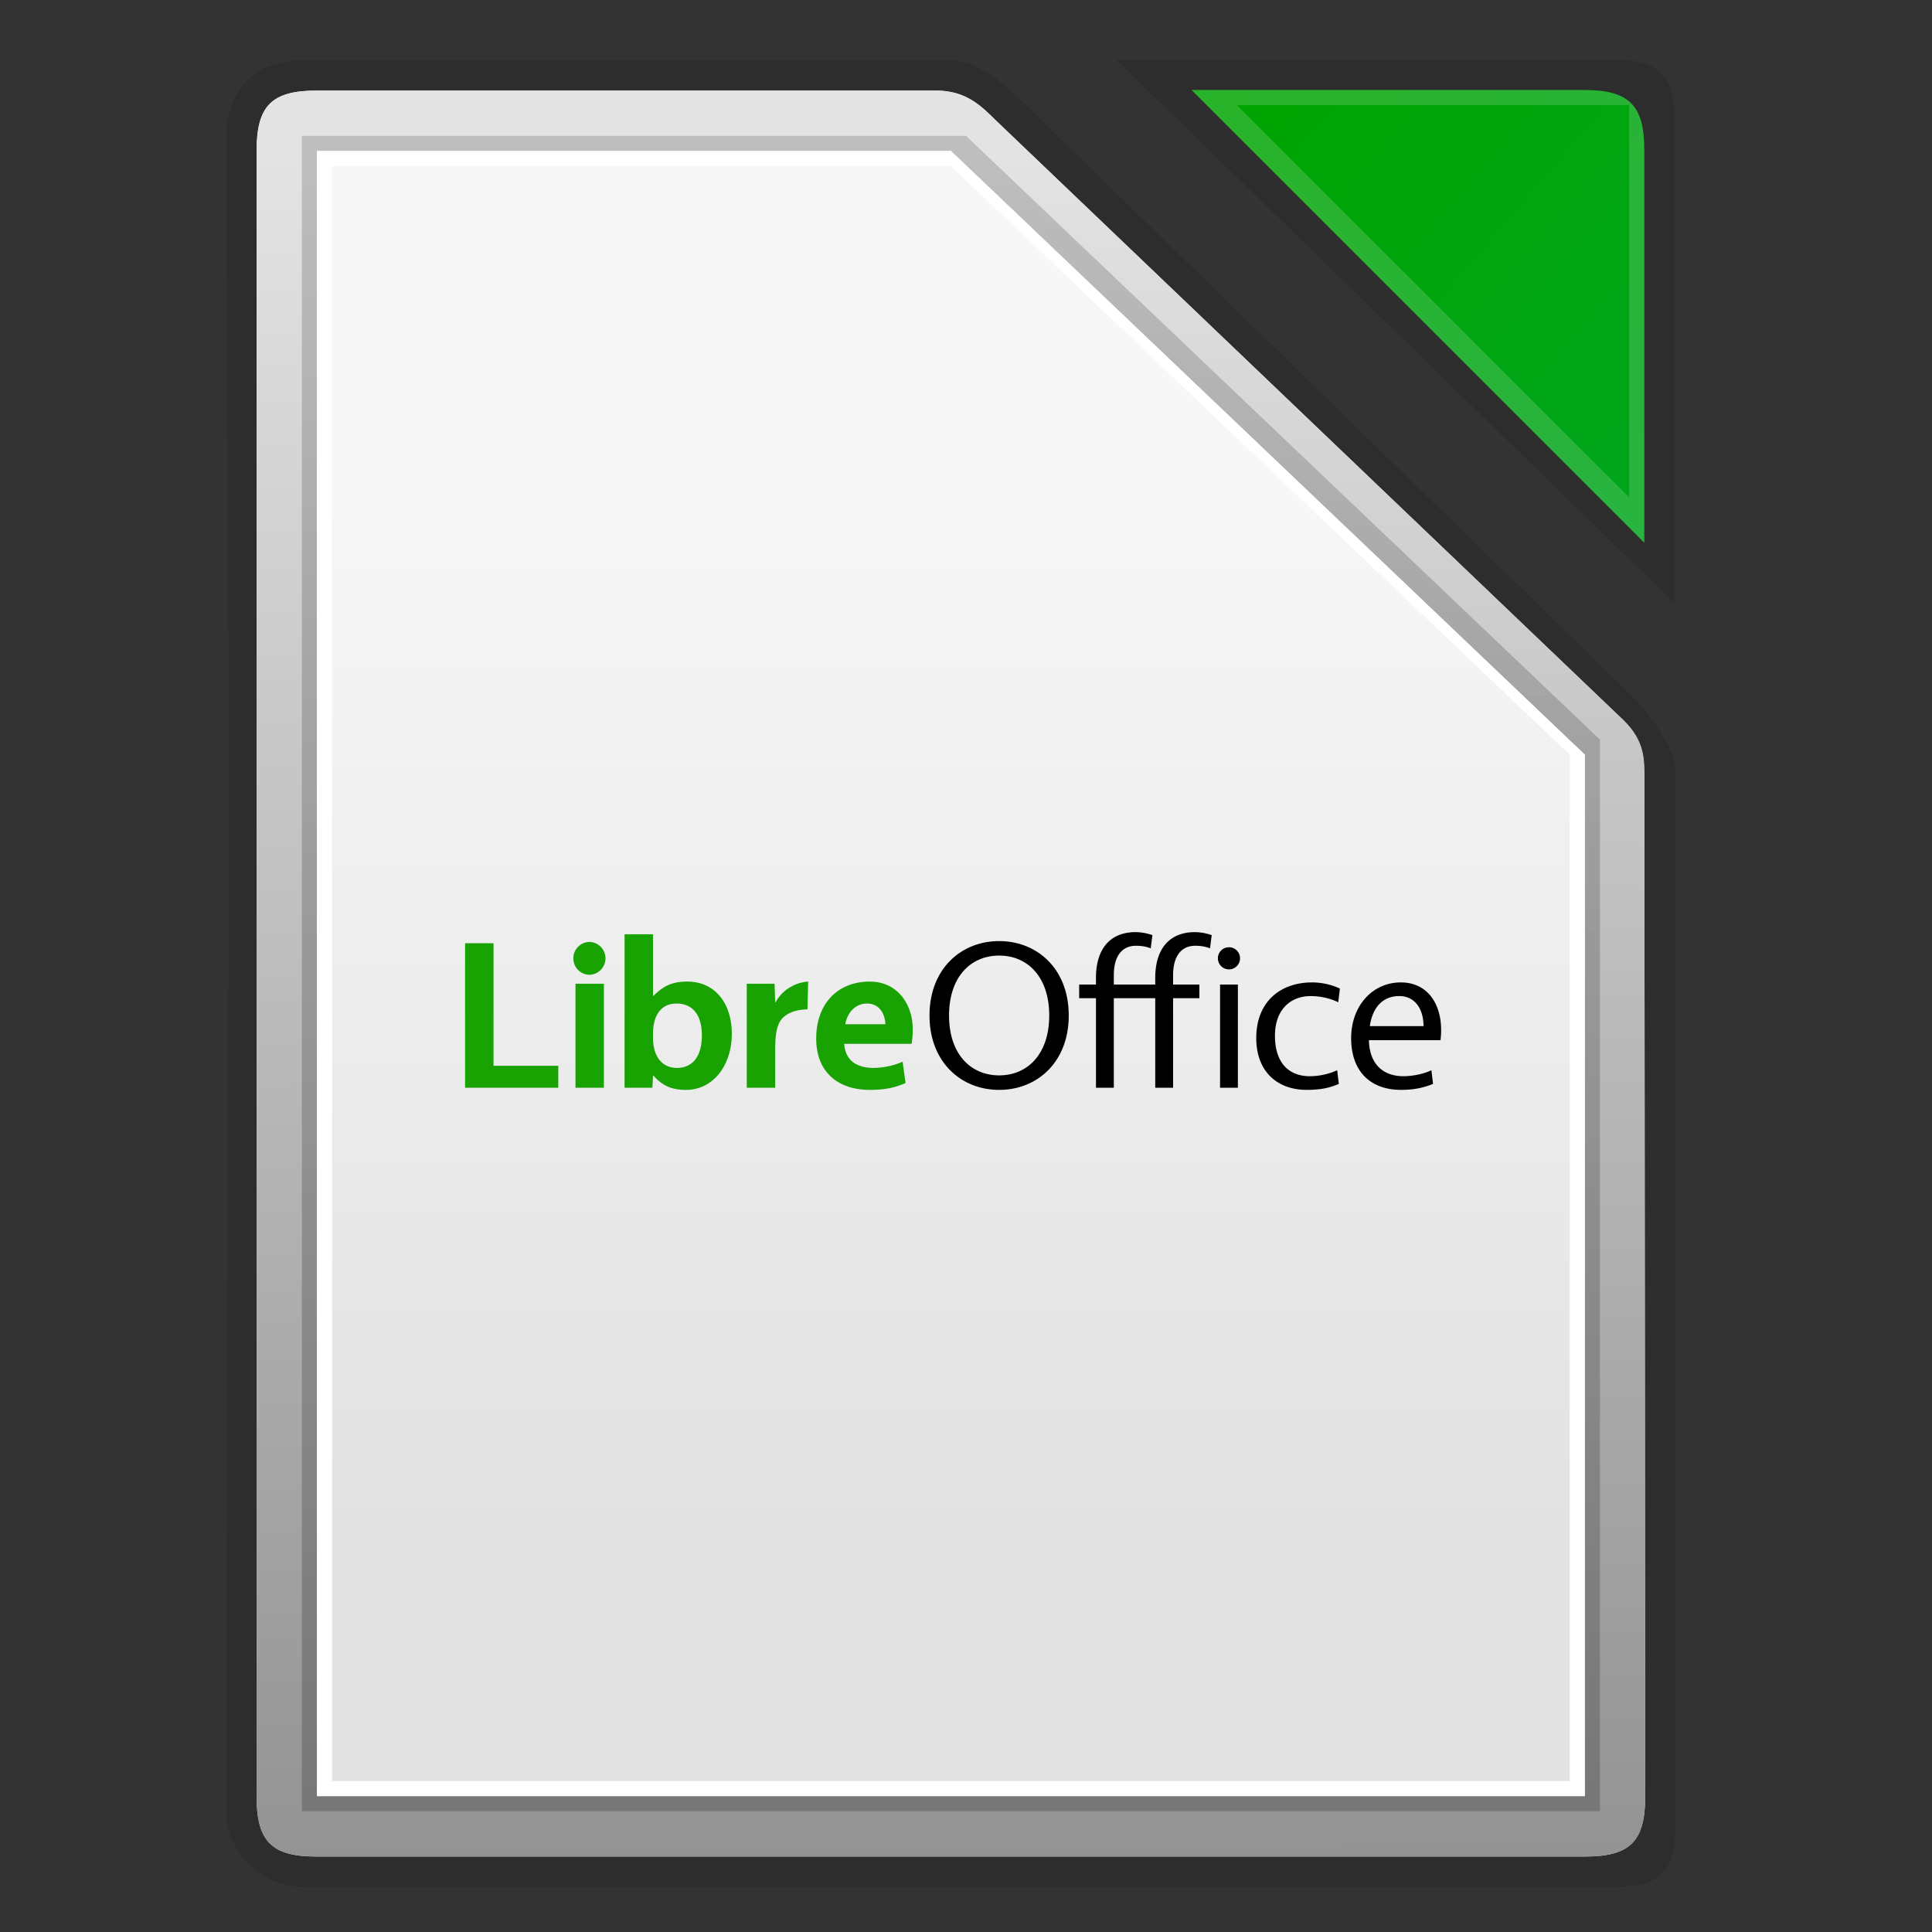 <svg xmlns:osb="http://www.openswatchbook.org/uri/2009/osb" xmlns="http://www.w3.org/2000/svg" xmlns:xlink="http://www.w3.org/1999/xlink" height="128" viewBox="0 0 128 128" width="128" id="svg2"><rect x="0" y="0" width="128" height="128" fill="#333333" stroke="none"/><title id="title4675">Template icons dark</title><defs id="defs22"><linearGradient id="linearGradient9052"><stop offset="0" id="stop9048" stop-opacity=".411"/><stop offset="1" id="stop9050" stop-opacity=".516"/></linearGradient><linearGradient id="linearGradient9046"><stop id="stop9042" offset="0" stop-color="#efefef"/><stop id="stop9044" offset="1" stop-color="#adadad"/></linearGradient><linearGradient id="linearGradient7841"><stop offset="0" id="stop7837" stop-color="#00a500"/><stop offset="1" id="stop7839" stop-color="#00a51a"/></linearGradient><linearGradient id="linearGradient7833"><stop offset="0" id="stop7829" stop-color="#fff" stop-opacity=".057"/><stop offset="1" id="stop7831" stop-color="#fff" stop-opacity=".13"/></linearGradient><linearGradient id="linearGradient7827"><stop id="stop7823" offset="0" stop-color="#f7f7f7"/><stop id="stop7825" offset="1" stop-color="#e2e2e2"/></linearGradient><linearGradient id="linearGradient7819"><stop offset="0" id="stop7815" stop-color="#e3e3e3"/><stop offset="1" id="stop7817" stop-color="#939393"/></linearGradient><linearGradient xlink:href="#linearGradient7827" id="linearGradient7785" x1="160" y1="137" x2="160" y2="188" gradientUnits="userSpaceOnUse"/><linearGradient xlink:href="#linearGradient9046" id="linearGradient7821" x1="160.063" y1="120" x2="160.063" y2="204" gradientUnits="userSpaceOnUse"/><linearGradient xlink:href="#linearGradient7833" id="linearGradient7835" x1="178" y1="117" x2="193" y2="136" gradientUnits="userSpaceOnUse"/><linearGradient xlink:href="#linearGradient7841" id="linearGradient7843" x1="171.402" y1="117.454" x2="193" y2="136" gradientUnits="userSpaceOnUse"/><linearGradient gradientTransform="translate(-35.934 -35.408) scale(.719)" xlink:href="#linearGradient7827" id="linearGradient7785-2" x1="160" y1="137" x2="160" y2="188" gradientUnits="userSpaceOnUse"/><linearGradient gradientTransform="translate(-35.934 -35.408) scale(.719)" xlink:href="#linearGradient7819" id="linearGradient7821-8" x1="160.063" y1="118.739" x2="160.063" y2="204" gradientUnits="userSpaceOnUse"/><linearGradient gradientTransform="translate(-35.934 -35.408) scale(.719)" xlink:href="#linearGradient7841" id="linearGradient7843-2" x1="171.402" y1="117.454" x2="193.205" y2="136.848" gradientUnits="userSpaceOnUse"/><linearGradient gradientTransform="translate(-35.934 -35.408) scale(.719)" xlink:href="#linearGradient7833" id="linearGradient7835-3" x1="178" y1="117" x2="193.205" y2="136.848" gradientUnits="userSpaceOnUse"/><linearGradient gradientTransform="matrix(1.348 0 0 1.348 55.37 56.159)" xlink:href="#linearGradient7827" id="linearGradient7785-29" x1="160" y1="137" x2="160" y2="188" gradientUnits="userSpaceOnUse"/><linearGradient gradientTransform="matrix(1.348 0 0 1.348 55.37 56.159)" xlink:href="#linearGradient7819" id="linearGradient7821-9" x1="159.708" y1="120.211" x2="160.063" y2="204" gradientUnits="userSpaceOnUse"/><linearGradient xlink:href="#linearGradient7841" id="linearGradient8962" gradientUnits="userSpaceOnUse" x1="171.402" y1="117.454" x2="193" y2="136"/><linearGradient xlink:href="#linearGradient9052" id="linearGradient9054" x1="160" y1="119" x2="160" y2="201.575" gradientUnits="userSpaceOnUse"/><linearGradient xlink:href="#linearGradient7819" id="linearGradient9397" gradientUnits="userSpaceOnUse" gradientTransform="translate(-35.934 -35.408) scale(.719)" x1="79.174" y1="52.02" x2="79.174" y2="110.426"/><linearGradient gradientTransform="translate(100 98)" xlink:href="#linearGradient9052" id="linearGradient9054-3" x1="160" y1="119" x2="160" y2="201.575" gradientUnits="userSpaceOnUse"/><linearGradient xlink:href="#linearGradient9052" id="linearGradient7937" gradientUnits="userSpaceOnUse" x1="79.843" y1="50.497" x2="79.843" y2="108"/><linearGradient gradientTransform="translate(-90.934 -84.408) scale(.719)" xlink:href="#linearGradient7827" id="linearGradient7785-2-7" x1="160" y1="137" x2="160" y2="188" gradientUnits="userSpaceOnUse"/><linearGradient xlink:href="#linearGradient7827" id="linearGradient7867" gradientUnits="userSpaceOnUse" gradientTransform="translate(-35.934 -35.408) scale(.719)" x1="79.623" y1="54.801" x2="79.623" y2="108.504"/><linearGradient id="linearGradient9422" osb:paint="solid"><stop offset="0" id="stop9420" stop-color="#a3bfcf"/></linearGradient><linearGradient id="linearGradient7827-6"><stop id="stop7823-2" offset="0" stop-color="#a3bfcf"/><stop id="stop7825-9" offset="1" stop-color="#6d8aa9"/></linearGradient><style id="style51071-8">.str0{stroke:#1f1a17;stroke-width:3}.fil0{fill:none}</style><style id="style2031-6">.str0{stroke:#1f1a17;stroke-width:.076}.fil0,.fil1{fill:none}.fil1{fill-rule:nonzero}</style><style id="style5368-2">.str0,.str1{stroke:#000;stroke-width:63}.str1{stroke:#09098f}.fil5{fill:none}.fil1,.fil2{fill:#000}.fil3{fill:#4d66cc}.fil0{fill:#576ecd}.fil4{fill:#89a1d4}</style><style id="style51071">.str0{stroke:#1f1a17;stroke-width:3}.fil0{fill:none}</style><style id="style2031">.str0{stroke:#1f1a17;stroke-width:.076}.fil0,.fil1{fill:none}.fil1{fill-rule:nonzero}</style><style id="style5368">.str0,.str1{stroke:#000;stroke-width:63}.str1{stroke:#09098f}.fil5{fill:none}.fil1,.fil2{fill:#000}.fil3{fill:#4d66cc}.fil0{fill:#576ecd}.fil4{fill:#89a1d4}</style></defs><g id="layer4" transform="translate(-208 -208)"><g id="layer12"><path id="path7759-3" d="M228 212h43c2 0 4 2 5 3l40 39c2 2 3 4 3 5v70c0 3-1 4-4 4h-87c-2.705 0-5-2.32-5-5 0 0 .303-73.821 0-111 0-3.07 2-5 5-5z" style="isolation:auto;mix-blend-mode:normal;marker:none" color="#000" display="block" overflow="visible" fill-opacity=".125" stroke-width=".292" paint-order="fill markers stroke"/><path style="isolation:auto;mix-blend-mode:normal;marker:none" d="M229 214h41c2 0 3 1 4 2l41.593 39.75c1.35 1.35 1.35 2.656 1.35 4.022L317 327c0 3-1 4-4 4h-84.047C226 331 225 330 225 327V218c0-3 1-4 4-4z" id="rect7756-6" color="#000" display="block" overflow="visible" fill="url(#linearGradient7785-29)" stroke-width=".271" paint-order="fill markers stroke"/><path style="line-height:normal;font-variant-ligatures:normal;font-variant-position:normal;font-variant-caps:normal;font-variant-numeric:normal;font-variant-alternates:normal;font-feature-settings:normal;text-indent:0;text-align:start;text-decoration-line:none;text-decoration-style:solid;text-decoration-color:#000;text-transform:none;text-orientation:mixed;shape-padding:0;isolation:auto;mix-blend-mode:normal;marker:none" d="M225 218v109.047c0 2.953 1 3.953 4 3.953h84c3 0 4-1 4-4l-.057-67.249c0-1.345.107-2.59-1.382-4.032L274 216c-1-.97-2-2-4-2h-41c-3 0-4 1-4 4zm4 0h42l42 40v69h-84z" id="path7787-1" color="#000" font-weight="400" font-family="sans-serif" white-space="normal" overflow="visible" fill="url(#linearGradient7821-9)" stroke-width="2.697" paint-order="fill markers stroke"/><path style="line-height:normal;font-variant-ligatures:normal;font-variant-position:normal;font-variant-caps:normal;font-variant-numeric:normal;font-variant-alternates:normal;font-feature-settings:normal;text-indent:0;text-align:start;text-decoration-line:none;text-decoration-style:solid;text-decoration-color:#000;text-transform:none;text-orientation:mixed;shape-padding:0;isolation:auto;mix-blend-mode:normal" d="M228 217v111h86v-71l-42-40zm1 1h42l42 40v69h-84z" id="path8968-5" color="#000" font-weight="400" font-family="sans-serif" white-space="normal" overflow="visible" opacity=".398" fill="url(#linearGradient9054-3)" fill-rule="evenodd"/><path id="path7965" d="M229 218v109h84v-69l-42-40zm1 1h41l41 39v68h-82z" style="line-height:normal;font-variant-ligatures:normal;font-variant-position:normal;font-variant-caps:normal;font-variant-numeric:normal;font-variant-alternates:normal;font-feature-settings:normal;text-indent:0;text-align:start;text-decoration-line:none;text-decoration-style:solid;text-decoration-color:#000;text-transform:none;text-orientation:mixed;shape-padding:0;isolation:auto;mix-blend-mode:normal" color="#000" font-weight="400" font-family="sans-serif" white-space="normal" overflow="visible" fill="#fff" fill-rule="evenodd"/><g transform="matrix(1.348 0 0 1.348 55.37 56.159)" id="g8792-0" fill-rule="evenodd"><path style="marker:none" d="M192.576 115.582l-24.492-.012 27.441 26.712V118.55c0-2.225-.741-2.967-2.949-2.967z" id="path7763-6" fill-opacity=".125" stroke-width=".217" paint-order="fill markers stroke"/><path id="path7761-3" d="M191.075 117.065h-19.283l22.25 22.25v-19.283c0-2.225-.742-2.967-2.967-2.967z" fill="url(#linearGradient8962)"/><path style="line-height:normal;font-variant-ligatures:normal;font-variant-position:normal;font-variant-caps:normal;font-variant-numeric:normal;font-variant-alternates:normal;font-feature-settings:normal;text-indent:0;text-align:start;text-decoration-line:none;text-decoration-style:solid;text-decoration-color:#000;text-transform:none;text-orientation:mixed;shape-padding:0;isolation:auto;mix-blend-mode:normal" d="M171.792 117.065l22.25 22.25v-19.283c0-2.225-.742-2.967-2.967-2.967zm2.225.742H193.3v19.283z" id="path7797-2" color="#000" font-weight="400" font-family="sans-serif" white-space="normal" overflow="visible" fill="#fff" fill-opacity=".161" stroke-width="2"/></g><g id="g8760-0" transform="matrix(1.505 0 0 1.505 30.274 31.46)" font-weight="400" font-size="67.562" font-family="Vegur" stroke-width=".139"><path style="-inkscape-font-specification:Vegur" d="M145.585 158.43v6.757h1.224l.029-.536h.018c.393.44.786.63 1.43.63 1.216 0 2.02-1.1 2.02-2.47 0-1.323-.72-2.298-1.964-2.298-.663 0-1.056.197-1.486.628h-.018v-2.712zm-1.536.338a.72.72 0 0 0-.719.722c0 .403.317.723.719.723a.723.723 0 0 0 0-1.445zm-5.485.057v6.362h4.103v-.967h-2.851v-5.395zm15.102 1.688c-.598.038-1.17.403-1.43.91h-.02l-.028-.816h-1.224v4.58h1.253v-1.727c0-.92.167-1.248.457-1.454.252-.179.552-.254.963-.273zm2.718 0c-1.439 0-2.363.995-2.363 2.506 0 1.473.952 2.262 2.363 2.262.664 0 1.13-.105 1.57-.302l-.13-.938a3.332 3.332 0 0 1-1.28.273c-.758 0-1.244-.347-1.29-1.06h2.963c.037-.17.055-.433.055-.63 0-1.136-.691-2.11-1.888-2.11zm-12.96.094v4.58h1.251v-4.58zm4.442.873c.748 0 1.121.534 1.121 1.407 0 .863-.364 1.427-1.102 1.427-.645 0-1.047-.508-1.047-1.315v-.206c0-.788.356-1.313 1.028-1.313zm8.388 0c.542 0 .793.44.812.91h-1.765c.093-.526.457-.91.953-.91z" id="path3245-2-61" fill="#18a303"/><path style="-inkscape-font-specification:Vegur" d="M168.083 158.336c-1.112 0-1.747.723-1.747 2.018v.29h-.739v.601h.74v3.942h.785v-3.942h1.824v3.942h.786v-3.942h1.157v-.601h-1.157v-.412c0-.817.345-1.295.971-1.295.29 0 .476.046.654.112l.075-.581a2.365 2.365 0 0 0-.739-.132c-1.112 0-1.747.723-1.747 2.018v.29h-1.824v-.412c0-.817.345-1.295.971-1.295.29 0 .476.046.654.112l.075-.581a2.365 2.365 0 0 0-.739-.132zm-6.008.395c-1.682 0-3.066 1.23-3.066 3.275s1.384 3.275 3.066 3.275 3.063-1.23 3.063-3.275c0-2.046-1.381-3.275-3.063-3.275zm10.116.271a.483.483 0 0 0-.486.488.486.486 0 1 0 .973 0 .484.484 0 0 0-.487-.488zm-10.116.367c1.252 0 2.204.938 2.204 2.637 0 1.698-.952 2.636-2.204 2.636-1.253 0-2.206-.938-2.206-2.636 0-1.699.953-2.637 2.206-2.637zm13.776 1.181c-1.402 0-2.458.854-2.458 2.45 0 1.5.953 2.28 2.215 2.28.56 0 .963-.065 1.42-.262l-.073-.602a2.947 2.947 0 0 1-1.206.263c-.907 0-1.533-.572-1.533-1.782 0-1.145.682-1.745 1.57-1.745.467 0 .88.111 1.216.27l.073-.599c-.28-.14-.729-.273-1.224-.273zm3.905 0c-1.262 0-2.186 1.051-2.186 2.45 0 1.538.924 2.28 2.186 2.28.56 0 .98-.084 1.42-.262l-.074-.602c-.346.17-.842.263-1.234.263-.907 0-1.496-.554-1.515-1.586h3.151c.02-.169.027-.308.027-.449 0-1.164-.607-2.094-1.776-2.094zm-7.957.094v4.543h.785v-4.543zm7.891.507c.692 0 1.066.573 1.066 1.324h-2.364c.112-.798.55-1.324 1.298-1.324z" id="path3255-0-5"/></g></g></g></svg>